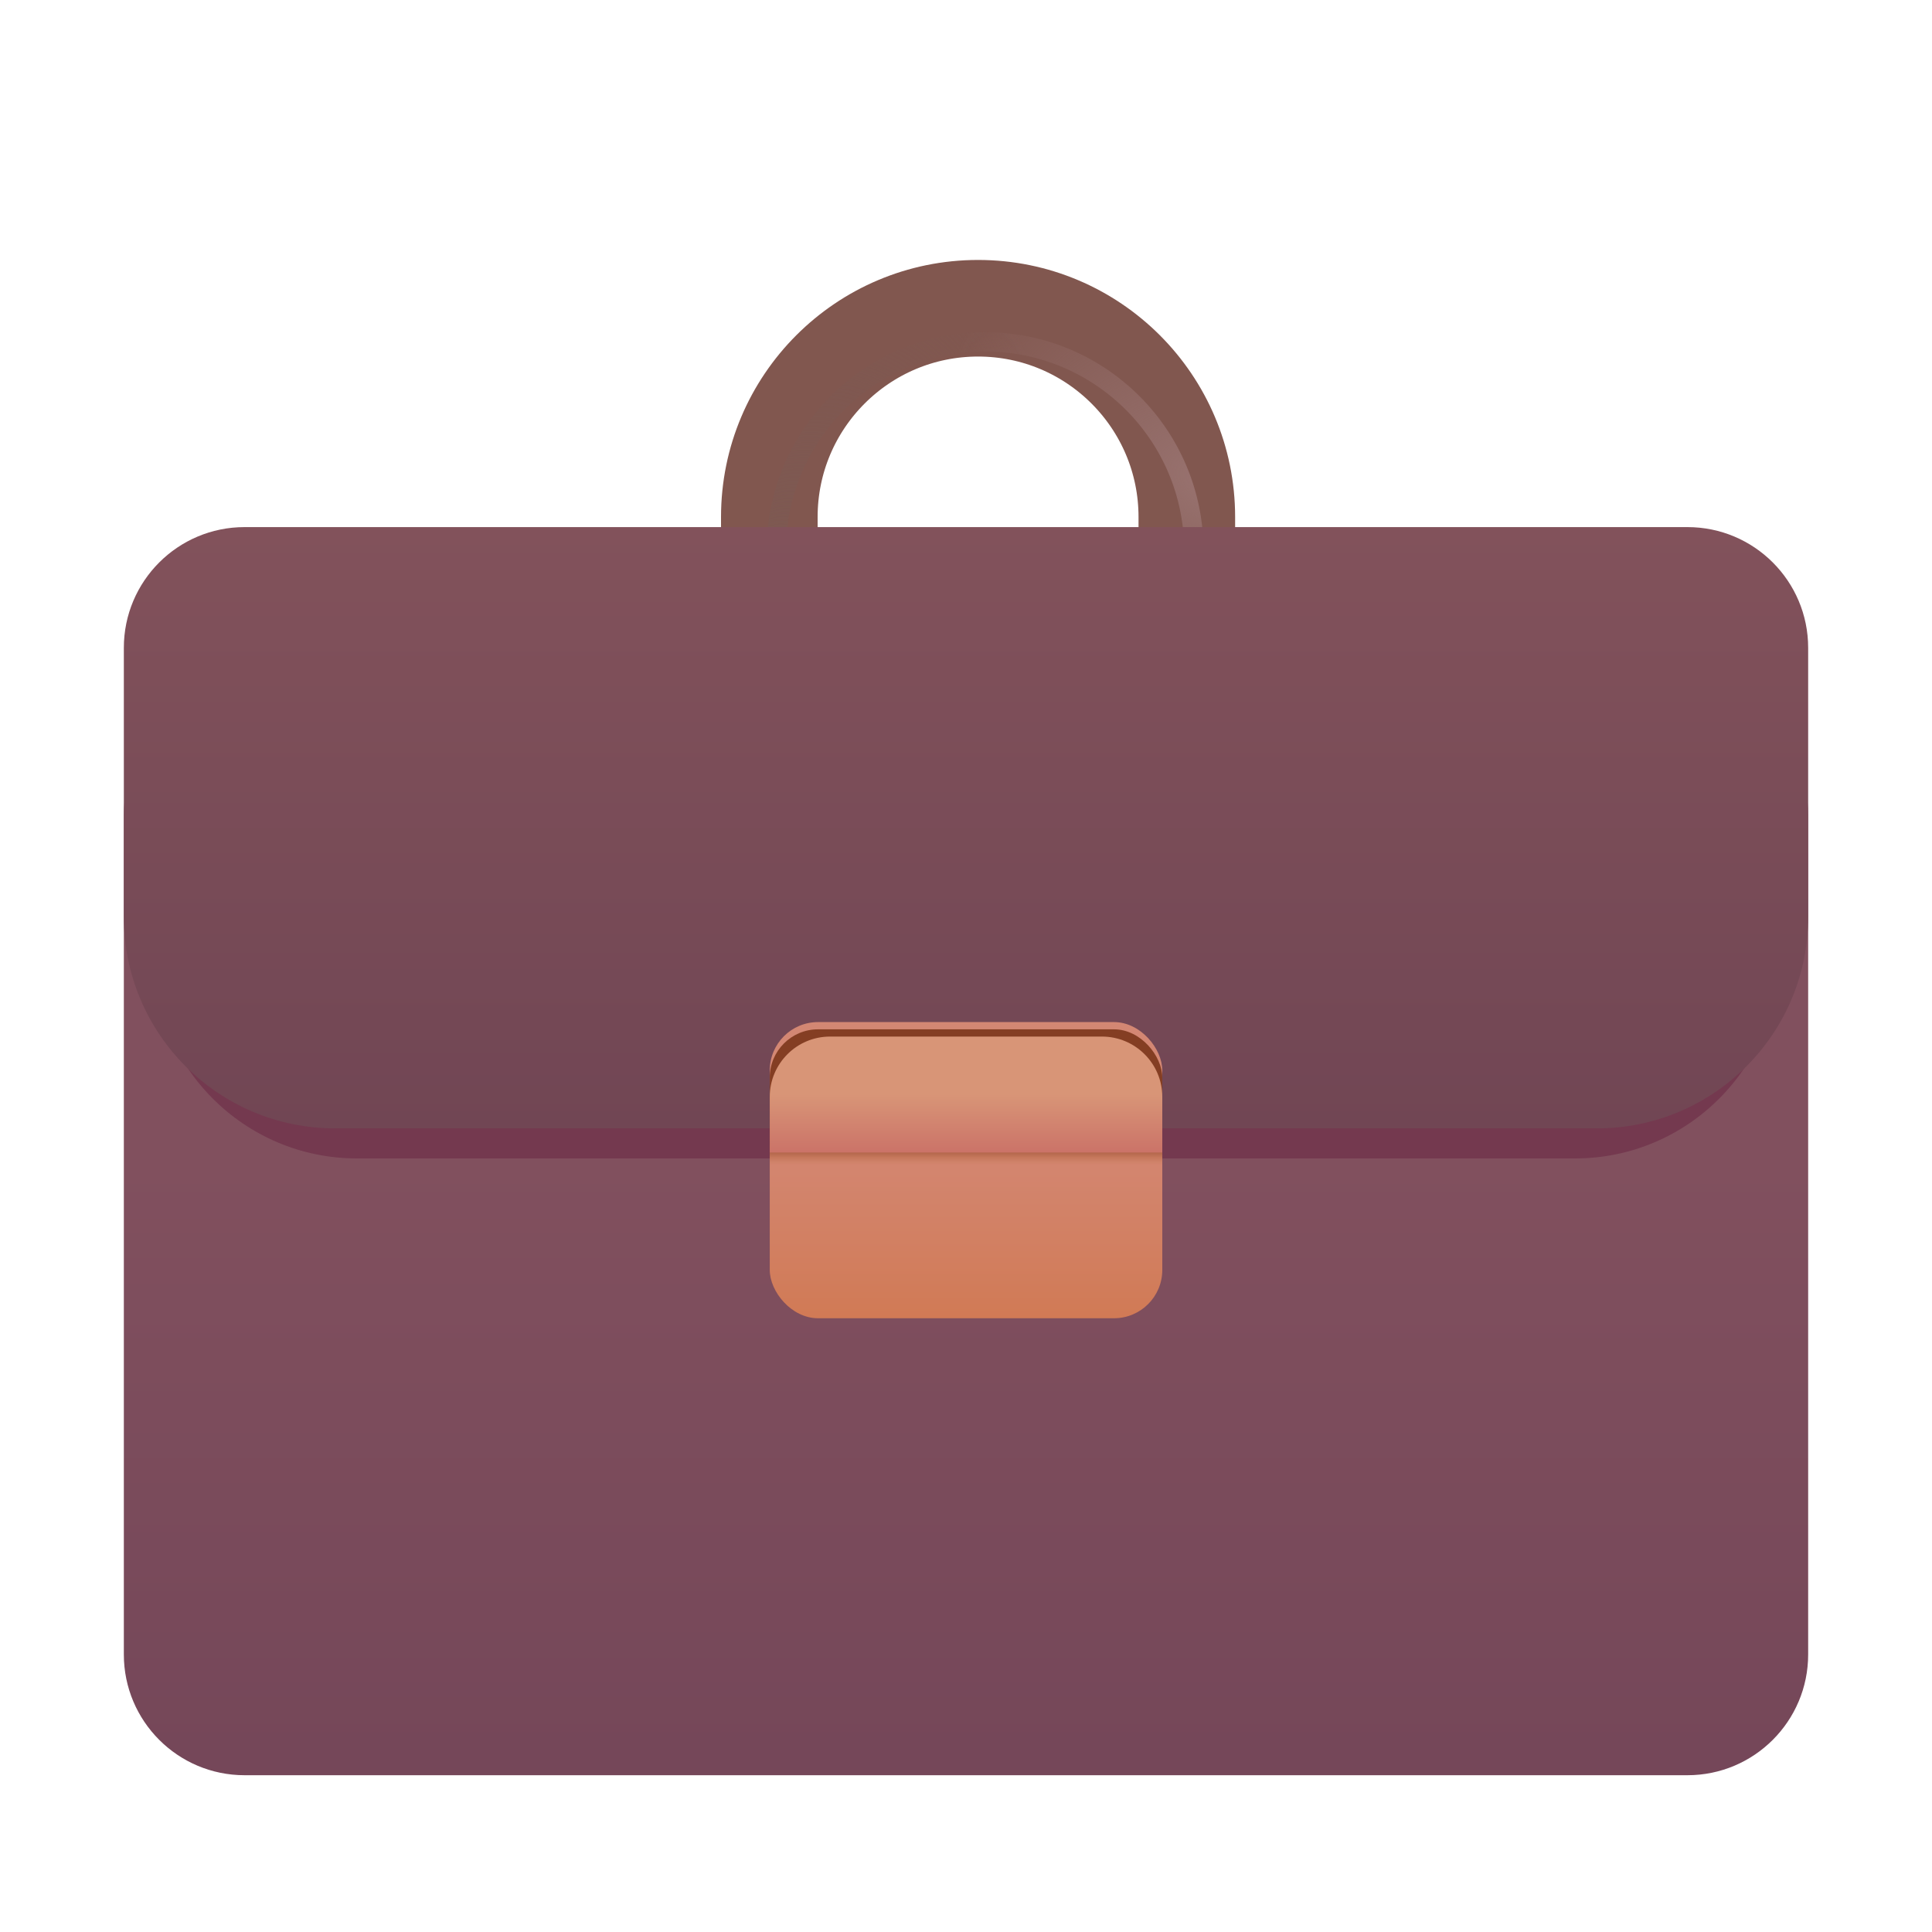 <svg width="40" height="40" viewBox="0 0 40 40" fill="none" xmlns="http://www.w3.org/2000/svg">
<g filter="url(#filter0_ii_118_540)">
<path d="M15.678 11.854C15.678 9.467 17.613 7.532 20 7.532C22.387 7.532 24.322 9.467 24.322 11.854V20.72H15.678V11.854Z" stroke="#81574F" stroke-width="2"/>
</g>
<g filter="url(#filter1_f_118_540)">
<path d="M16.073 11.4C16.073 9.013 18.008 7.078 20.395 7.078C22.782 7.078 24.717 9.013 24.717 11.4V20.266H16.073V11.4Z" stroke="url(#paint0_radial_118_540)" stroke-width="0.4"/>
<path d="M16.073 11.4C16.073 9.013 18.008 7.078 20.395 7.078C22.782 7.078 24.717 9.013 24.717 11.4V20.266H16.073V11.4Z" stroke="url(#paint1_radial_118_540)" stroke-width="0.4"/>
</g>
<g filter="url(#filter2_iii_118_540)">
<path d="M2.564 17.568C2.564 16.187 3.683 15.068 5.064 15.068H34.936C36.317 15.068 37.436 16.187 37.436 17.568V34.954C37.436 36.334 36.317 37.454 34.936 37.454H5.064C3.683 37.454 2.564 36.334 2.564 34.954V17.568Z" fill="url(#paint2_linear_118_540)"/>
</g>
<g filter="url(#filter3_f_118_540)">
<path d="M3.166 14.349C3.166 13.012 4.246 11.928 5.579 11.928H34.421C35.754 11.928 36.834 13.012 36.834 14.349V19.747C36.834 22.087 34.943 23.984 32.61 23.984H7.39C5.057 23.984 3.166 22.087 3.166 19.747V14.349Z" fill="#74394F"/>
</g>
<g filter="url(#filter4_iiii_118_540)">
<path d="M2.564 13.763C2.564 12.382 3.683 11.263 5.064 11.263H34.936C36.317 11.263 37.436 12.382 37.436 13.763V19.337C37.436 21.753 35.477 23.712 33.061 23.712H6.939C4.523 23.712 2.564 21.753 2.564 19.337V13.763Z" fill="url(#paint3_linear_118_540)"/>
</g>
<g filter="url(#filter5_ii_118_540)">
<rect x="15.937" y="21.311" width="8.127" height="6.132" rx="1" fill="url(#paint4_linear_118_540)"/>
</g>
<rect x="15.937" y="21.311" width="8.127" height="6.132" rx="1" fill="url(#paint5_linear_118_540)"/>
<g filter="url(#filter6_i_118_540)">
<path d="M24.064 23.712H15.937V22.561C15.937 21.87 16.496 21.311 17.186 21.311H22.814C23.504 21.311 24.064 21.87 24.064 22.561V23.712Z" fill="url(#paint6_linear_118_540)"/>
</g>
<defs>
<filter id="filter0_ii_118_540" x="14.678" y="5.782" width="10.894" height="15.938" filterUnits="userSpaceOnUse" color-interpolation-filters="sRGB">
<feFlood flood-opacity="0" result="BackgroundImageFix"/>
<feBlend mode="normal" in="SourceGraphic" in2="BackgroundImageFix" result="shape"/>
<feColorMatrix in="SourceAlpha" type="matrix" values="0 0 0 0 0 0 0 0 0 0 0 0 0 0 0 0 0 0 127 0" result="hardAlpha"/>
<feOffset dx="0.25" dy="-0.75"/>
<feGaussianBlur stdDeviation="0.5"/>
<feComposite in2="hardAlpha" operator="arithmetic" k2="-1" k3="1"/>
<feColorMatrix type="matrix" values="0 0 0 0 0.467 0 0 0 0 0.259 0 0 0 0 0.337 0 0 0 1 0"/>
<feBlend mode="normal" in2="shape" result="effect1_innerShadow_118_540"/>
<feColorMatrix in="SourceAlpha" type="matrix" values="0 0 0 0 0 0 0 0 0 0 0 0 0 0 0 0 0 0 127 0" result="hardAlpha"/>
<feOffset dy="-0.4"/>
<feGaussianBlur stdDeviation="0.375"/>
<feComposite in2="hardAlpha" operator="arithmetic" k2="-1" k3="1"/>
<feColorMatrix type="matrix" values="0 0 0 0 0.376 0 0 0 0 0.235 0 0 0 0 0.227 0 0 0 1 0"/>
<feBlend mode="normal" in2="effect1_innerShadow_118_540" result="effect2_innerShadow_118_540"/>
</filter>
<filter id="filter1_f_118_540" x="15.373" y="6.378" width="10.044" height="14.588" filterUnits="userSpaceOnUse" color-interpolation-filters="sRGB">
<feFlood flood-opacity="0" result="BackgroundImageFix"/>
<feBlend mode="normal" in="SourceGraphic" in2="BackgroundImageFix" result="shape"/>
<feGaussianBlur stdDeviation="0.25" result="effect1_foregroundBlur_118_540"/>
</filter>
<filter id="filter2_iii_118_540" x="2.214" y="14.718" width="35.572" height="22.736" filterUnits="userSpaceOnUse" color-interpolation-filters="sRGB">
<feFlood flood-opacity="0" result="BackgroundImageFix"/>
<feBlend mode="normal" in="SourceGraphic" in2="BackgroundImageFix" result="shape"/>
<feColorMatrix in="SourceAlpha" type="matrix" values="0 0 0 0 0 0 0 0 0 0 0 0 0 0 0 0 0 0 127 0" result="hardAlpha"/>
<feOffset dx="0.35" dy="-0.35"/>
<feGaussianBlur stdDeviation="0.175"/>
<feComposite in2="hardAlpha" operator="arithmetic" k2="-1" k3="1"/>
<feColorMatrix type="matrix" values="0 0 0 0 0.412 0 0 0 0 0.227 0 0 0 0 0.278 0 0 0 1 0"/>
<feBlend mode="normal" in2="shape" result="effect1_innerShadow_118_540"/>
<feColorMatrix in="SourceAlpha" type="matrix" values="0 0 0 0 0 0 0 0 0 0 0 0 0 0 0 0 0 0 127 0" result="hardAlpha"/>
<feOffset dx="-0.35"/>
<feGaussianBlur stdDeviation="0.175"/>
<feComposite in2="hardAlpha" operator="arithmetic" k2="-1" k3="1"/>
<feColorMatrix type="matrix" values="0 0 0 0 0.58 0 0 0 0 0.408 0 0 0 0 0.412 0 0 0 1 0"/>
<feBlend mode="normal" in2="effect1_innerShadow_118_540" result="effect2_innerShadow_118_540"/>
<feColorMatrix in="SourceAlpha" type="matrix" values="0 0 0 0 0 0 0 0 0 0 0 0 0 0 0 0 0 0 127 0" result="hardAlpha"/>
<feOffset dy="-0.35"/>
<feGaussianBlur stdDeviation="0.175"/>
<feComposite in2="hardAlpha" operator="arithmetic" k2="-1" k3="1"/>
<feColorMatrix type="matrix" values="0 0 0 0 0.447 0 0 0 0 0.18 0 0 0 0 0.424 0 0 0 1 0"/>
<feBlend mode="normal" in2="effect2_innerShadow_118_540" result="effect3_innerShadow_118_540"/>
</filter>
<filter id="filter3_f_118_540" x="2.666" y="11.428" width="34.669" height="13.057" filterUnits="userSpaceOnUse" color-interpolation-filters="sRGB">
<feFlood flood-opacity="0" result="BackgroundImageFix"/>
<feBlend mode="normal" in="SourceGraphic" in2="BackgroundImageFix" result="shape"/>
<feGaussianBlur stdDeviation="0.25" result="effect1_foregroundBlur_118_540"/>
</filter>
<filter id="filter4_iiii_118_540" x="2.214" y="10.913" width="35.572" height="13.149" filterUnits="userSpaceOnUse" color-interpolation-filters="sRGB">
<feFlood flood-opacity="0" result="BackgroundImageFix"/>
<feBlend mode="normal" in="SourceGraphic" in2="BackgroundImageFix" result="shape"/>
<feColorMatrix in="SourceAlpha" type="matrix" values="0 0 0 0 0 0 0 0 0 0 0 0 0 0 0 0 0 0 127 0" result="hardAlpha"/>
<feOffset dy="0.35"/>
<feGaussianBlur stdDeviation="0.175"/>
<feComposite in2="hardAlpha" operator="arithmetic" k2="-1" k3="1"/>
<feColorMatrix type="matrix" values="0 0 0 0 0.514 0 0 0 0 0.345 0 0 0 0 0.337 0 0 0 1 0"/>
<feBlend mode="normal" in2="shape" result="effect1_innerShadow_118_540"/>
<feColorMatrix in="SourceAlpha" type="matrix" values="0 0 0 0 0 0 0 0 0 0 0 0 0 0 0 0 0 0 127 0" result="hardAlpha"/>
<feOffset dx="-0.35"/>
<feGaussianBlur stdDeviation="0.175"/>
<feComposite in2="hardAlpha" operator="arithmetic" k2="-1" k3="1"/>
<feColorMatrix type="matrix" values="0 0 0 0 0.573 0 0 0 0 0.408 0 0 0 0 0.404 0 0 0 1 0"/>
<feBlend mode="normal" in2="effect1_innerShadow_118_540" result="effect2_innerShadow_118_540"/>
<feColorMatrix in="SourceAlpha" type="matrix" values="0 0 0 0 0 0 0 0 0 0 0 0 0 0 0 0 0 0 127 0" result="hardAlpha"/>
<feOffset dx="0.35" dy="-0.35"/>
<feGaussianBlur stdDeviation="0.175"/>
<feComposite in2="hardAlpha" operator="arithmetic" k2="-1" k3="1"/>
<feColorMatrix type="matrix" values="0 0 0 0 0.392 0 0 0 0 0.227 0 0 0 0 0.302 0 0 0 1 0"/>
<feBlend mode="normal" in2="effect2_innerShadow_118_540" result="effect3_innerShadow_118_540"/>
<feColorMatrix in="SourceAlpha" type="matrix" values="0 0 0 0 0 0 0 0 0 0 0 0 0 0 0 0 0 0 127 0" result="hardAlpha"/>
<feOffset dy="-0.35"/>
<feGaussianBlur stdDeviation="0.175"/>
<feComposite in2="hardAlpha" operator="arithmetic" k2="-1" k3="1"/>
<feColorMatrix type="matrix" values="0 0 0 0 0.416 0 0 0 0 0.192 0 0 0 0 0.361 0 0 0 1 0"/>
<feBlend mode="normal" in2="effect3_innerShadow_118_540" result="effect4_innerShadow_118_540"/>
</filter>
<filter id="filter5_ii_118_540" x="15.787" y="21.161" width="8.427" height="6.282" filterUnits="userSpaceOnUse" color-interpolation-filters="sRGB">
<feFlood flood-opacity="0" result="BackgroundImageFix"/>
<feBlend mode="normal" in="SourceGraphic" in2="BackgroundImageFix" result="shape"/>
<feColorMatrix in="SourceAlpha" type="matrix" values="0 0 0 0 0 0 0 0 0 0 0 0 0 0 0 0 0 0 127 0" result="hardAlpha"/>
<feOffset dx="0.15" dy="-0.15"/>
<feGaussianBlur stdDeviation="0.15"/>
<feComposite in2="hardAlpha" operator="arithmetic" k2="-1" k3="1"/>
<feColorMatrix type="matrix" values="0 0 0 0 0.8 0 0 0 0 0.408 0 0 0 0 0.361 0 0 0 1 0"/>
<feBlend mode="normal" in2="shape" result="effect1_innerShadow_118_540"/>
<feColorMatrix in="SourceAlpha" type="matrix" values="0 0 0 0 0 0 0 0 0 0 0 0 0 0 0 0 0 0 127 0" result="hardAlpha"/>
<feOffset dx="-0.15"/>
<feGaussianBlur stdDeviation="0.15"/>
<feComposite in2="hardAlpha" operator="arithmetic" k2="-1" k3="1"/>
<feColorMatrix type="matrix" values="0 0 0 0 0.871 0 0 0 0 0.596 0 0 0 0 0.49 0 0 0 1 0"/>
<feBlend mode="normal" in2="effect1_innerShadow_118_540" result="effect2_innerShadow_118_540"/>
</filter>
<filter id="filter6_i_118_540" x="15.937" y="21.311" width="8.127" height="2.551" filterUnits="userSpaceOnUse" color-interpolation-filters="sRGB">
<feFlood flood-opacity="0" result="BackgroundImageFix"/>
<feBlend mode="normal" in="SourceGraphic" in2="BackgroundImageFix" result="shape"/>
<feColorMatrix in="SourceAlpha" type="matrix" values="0 0 0 0 0 0 0 0 0 0 0 0 0 0 0 0 0 0 127 0" result="hardAlpha"/>
<feOffset dy="0.15"/>
<feGaussianBlur stdDeviation="0.075"/>
<feComposite in2="hardAlpha" operator="arithmetic" k2="-1" k3="1"/>
<feColorMatrix type="matrix" values="0 0 0 0 0.886 0 0 0 0 0.639 0 0 0 0 0.482 0 0 0 1 0"/>
<feBlend mode="normal" in2="shape" result="effect1_innerShadow_118_540"/>
</filter>
<radialGradient id="paint0_radial_118_540" cx="0" cy="0" r="1" gradientUnits="userSpaceOnUse" gradientTransform="translate(24.976 9.996) rotate(-146.31) scale(5.86 3.841)">
<stop stop-color="#98726F"/>
<stop offset="1" stop-color="#98726F" stop-opacity="0"/>
</radialGradient>
<radialGradient id="paint1_radial_118_540" cx="0" cy="0" r="1" gradientUnits="userSpaceOnUse" gradientTransform="translate(15.852 11.769) rotate(-54.866) scale(7.318 4.796)">
<stop stop-color="#7D5952"/>
<stop offset="1" stop-color="#7D5952" stop-opacity="0"/>
</radialGradient>
<linearGradient id="paint2_linear_118_540" x1="20" y1="24.688" x2="20" y2="37.084" gradientUnits="userSpaceOnUse">
<stop stop-color="#81505E"/>
<stop offset="1" stop-color="#754759"/>
</linearGradient>
<linearGradient id="paint3_linear_118_540" x1="20" y1="11.263" x2="20" y2="23.712" gradientUnits="userSpaceOnUse">
<stop stop-color="#82525B"/>
<stop offset="1" stop-color="#714654"/>
</linearGradient>
<linearGradient id="paint4_linear_118_540" x1="20" y1="23.828" x2="20" y2="27.443" gradientUnits="userSpaceOnUse">
<stop stop-color="#D38773"/>
<stop offset="1" stop-color="#D17A55"/>
</linearGradient>
<linearGradient id="paint5_linear_118_540" x1="20" y1="23.477" x2="20" y2="24.121" gradientUnits="userSpaceOnUse">
<stop offset="0.333" stop-color="#843E23"/>
<stop offset="1" stop-color="#C46E44" stop-opacity="0"/>
</linearGradient>
<linearGradient id="paint6_linear_118_540" x1="20" y1="22.511" x2="20" y2="23.712" gradientUnits="userSpaceOnUse">
<stop stop-color="#D89577"/>
<stop offset="1" stop-color="#CB7368"/>
</linearGradient>
</defs>
</svg>
